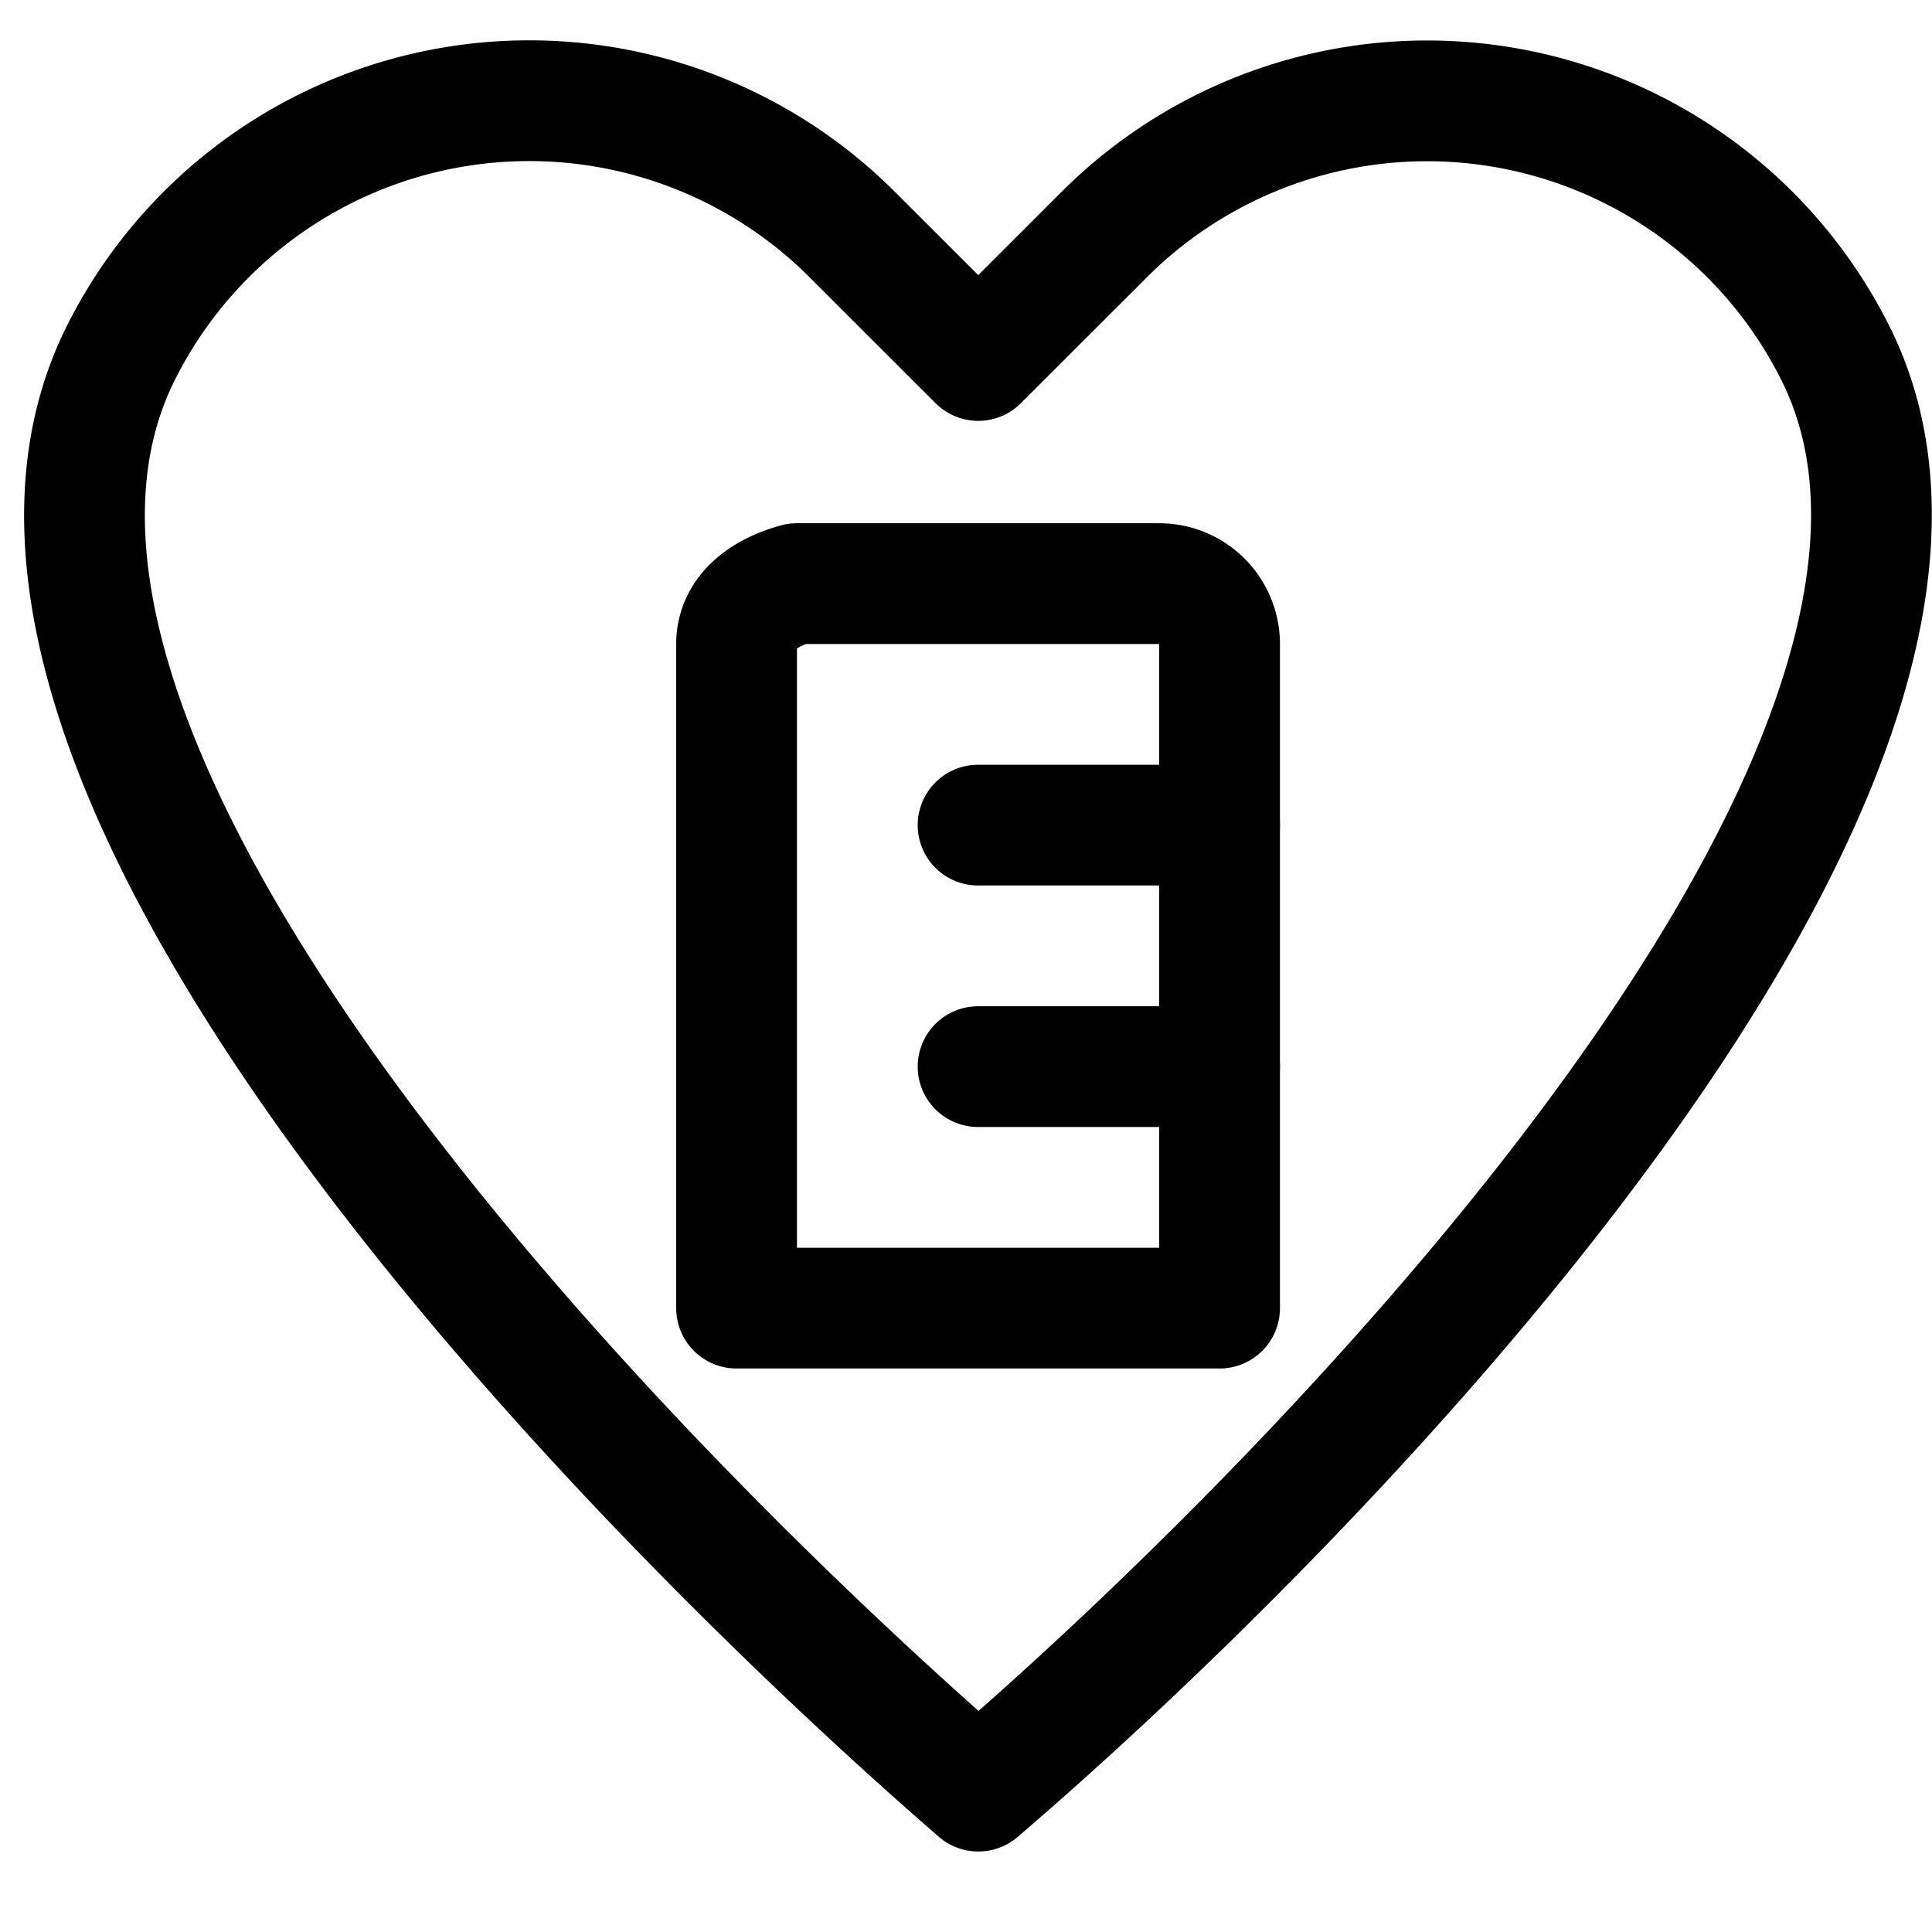 <svg id="Regular" xmlns="http://www.w3.org/2000/svg" viewBox="0 0 24 24"><defs><style>.cls-1{fill:none;stroke:currentColor;stroke-linecap:round;stroke-linejoin:round;stroke-width:1.5px;}</style></defs><title>real-estate-favorite-heart-building</title><path class="cls-1" d="M12.153,22.25C7.868,18.532-1.05,9.49,1.5,4.387h0a5.673,5.673,0,0,1,9.086-1.474l1.566,1.565,1.566-1.565A5.672,5.672,0,0,1,22.8,4.387h0C25.338,9.458,16.444,18.575,12.153,22.25Z"/><path class="cls-1" d="M9.15,16.25h6V8a.75.75,0,0,0-.75-.75H9.9c-.373.1-.75.336-.75.75Z"/><line class="cls-1" x1="12.15" y1="10.25" x2="15.15" y2="10.25"/><line class="cls-1" x1="12.15" y1="13.25" x2="15.15" y2="13.25"/></svg>